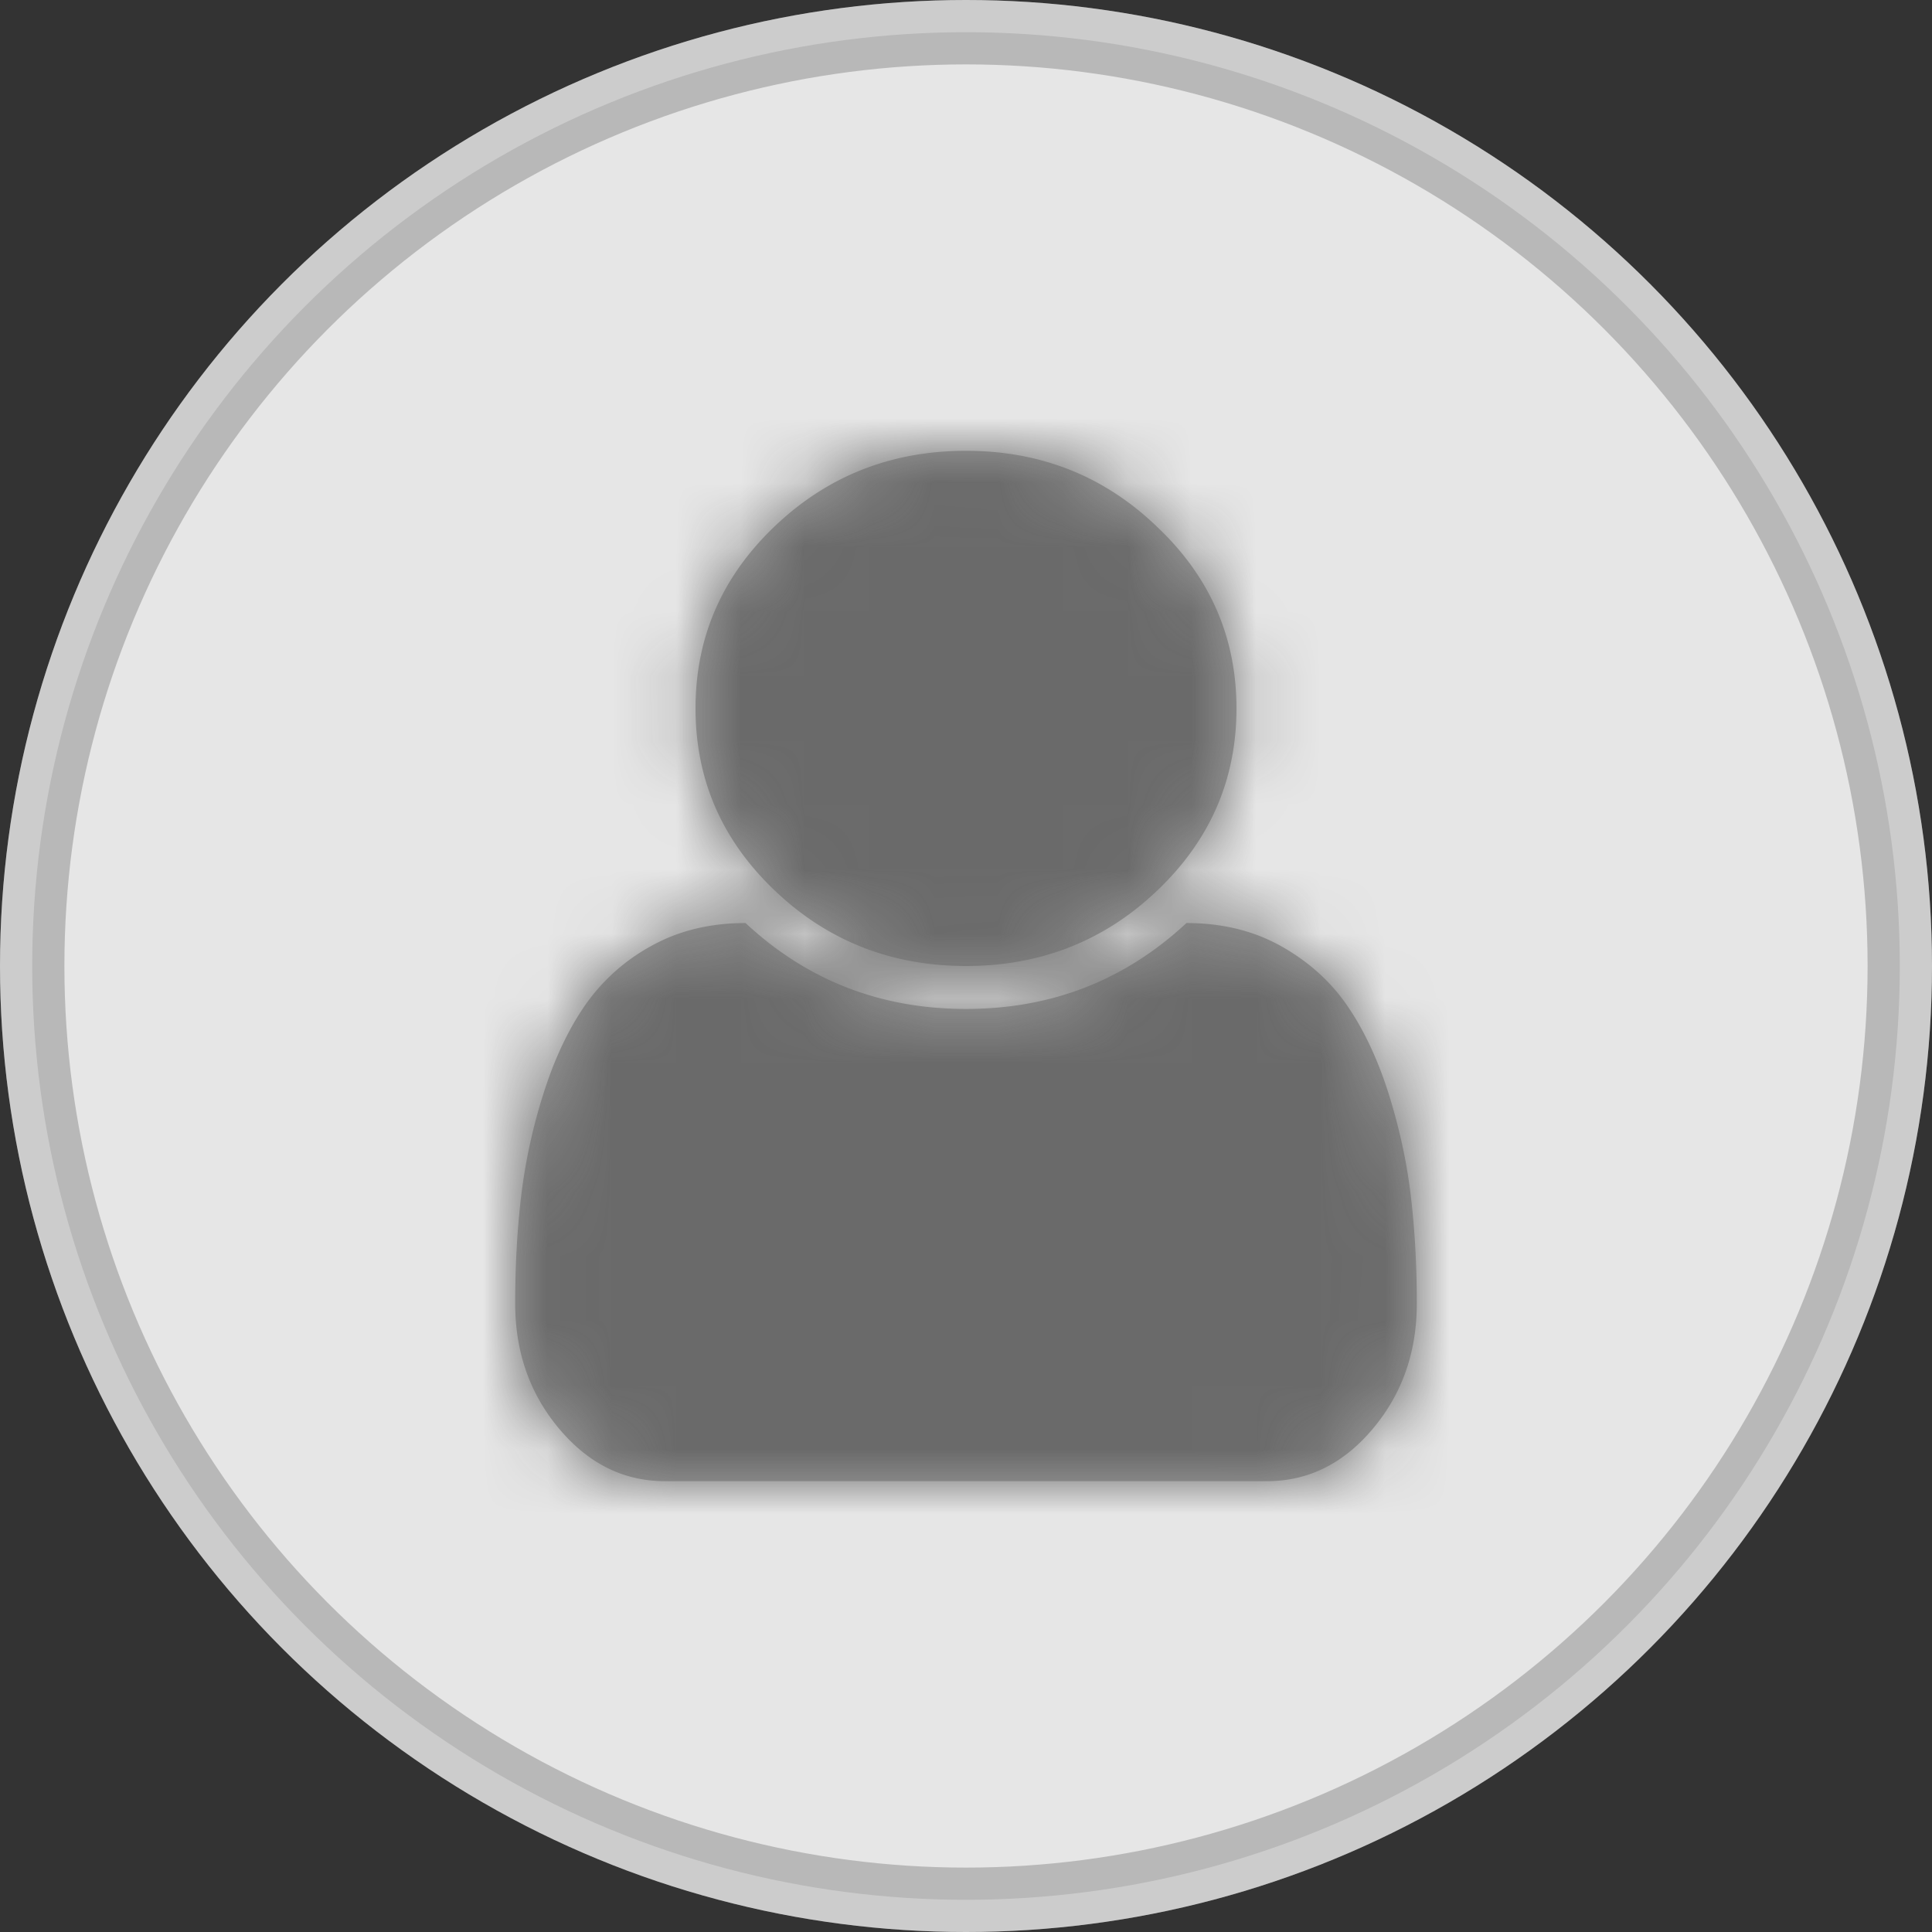 <svg xmlns:xlink="http://www.w3.org/1999/xlink" width="30" height="30"><rect width="100%" height="100%" fill="#333333" stroke="none"/><defs><circle id="a" cx="15" cy="15" r="15"/><path id="c" d="M17 15.24c0 .757-.228 1.406-.684 1.947-.455.542-1.004.813-1.646.813H5.33c-.642 0-1.19-.27-1.646-.813C3.228 16.646 3 15.998 3 15.24c0-.59.031-1.148.093-1.672a8.612 8.612 0 0 1 .345-1.584c.167-.53.38-.986.64-1.364a3.005 3.005 0 0 1 1.027-.927c.427-.24.917-.36 1.472-.36.955.89 2.096 1.334 3.423 1.334s2.468-.445 3.423-1.334c.555 0 1.045.12 1.472.36.426.24.769.548 1.028.927.259.378.472.833.64 1.364.167.532.282 1.06.344 1.584S17 14.649 17 15.24zM12.964 3.177C13.788 3.955 14.2 4.896 14.2 6c0 1.104-.41 2.047-1.23 2.828C12.15 9.61 11.16 10 10 10c-1.16 0-2.15-.39-2.97-1.172C6.21 8.047 5.8 7.104 5.8 6c0-1.104.41-2.047 1.23-2.828C7.85 2.39 8.84 2 10 2c1.16 0 2.147.392 2.964 1.177z"/></defs><g fill="none" fill-rule="evenodd"><mask id="b" fill="#fff"><use xlink:href="#a"/></mask><use fill="#FFF" xlink:href="#a"/><circle cx="15" cy="15" r="14.5" fill="#000" fill-opacity=".1" stroke="#000" stroke-linejoin="square" stroke-opacity=".2"/><g mask="url(#b)"><g transform="translate(5 5)"><mask id="d" fill="#fff"><use xlink:href="#c"/></mask><use fill="#000" fill-opacity=".3" fill-rule="nonzero" xlink:href="#c"/><g mask="url(#d)"><path fill="#6A6A6A" d="M0 0h20v20H0z"/></g></g></g></g></svg>